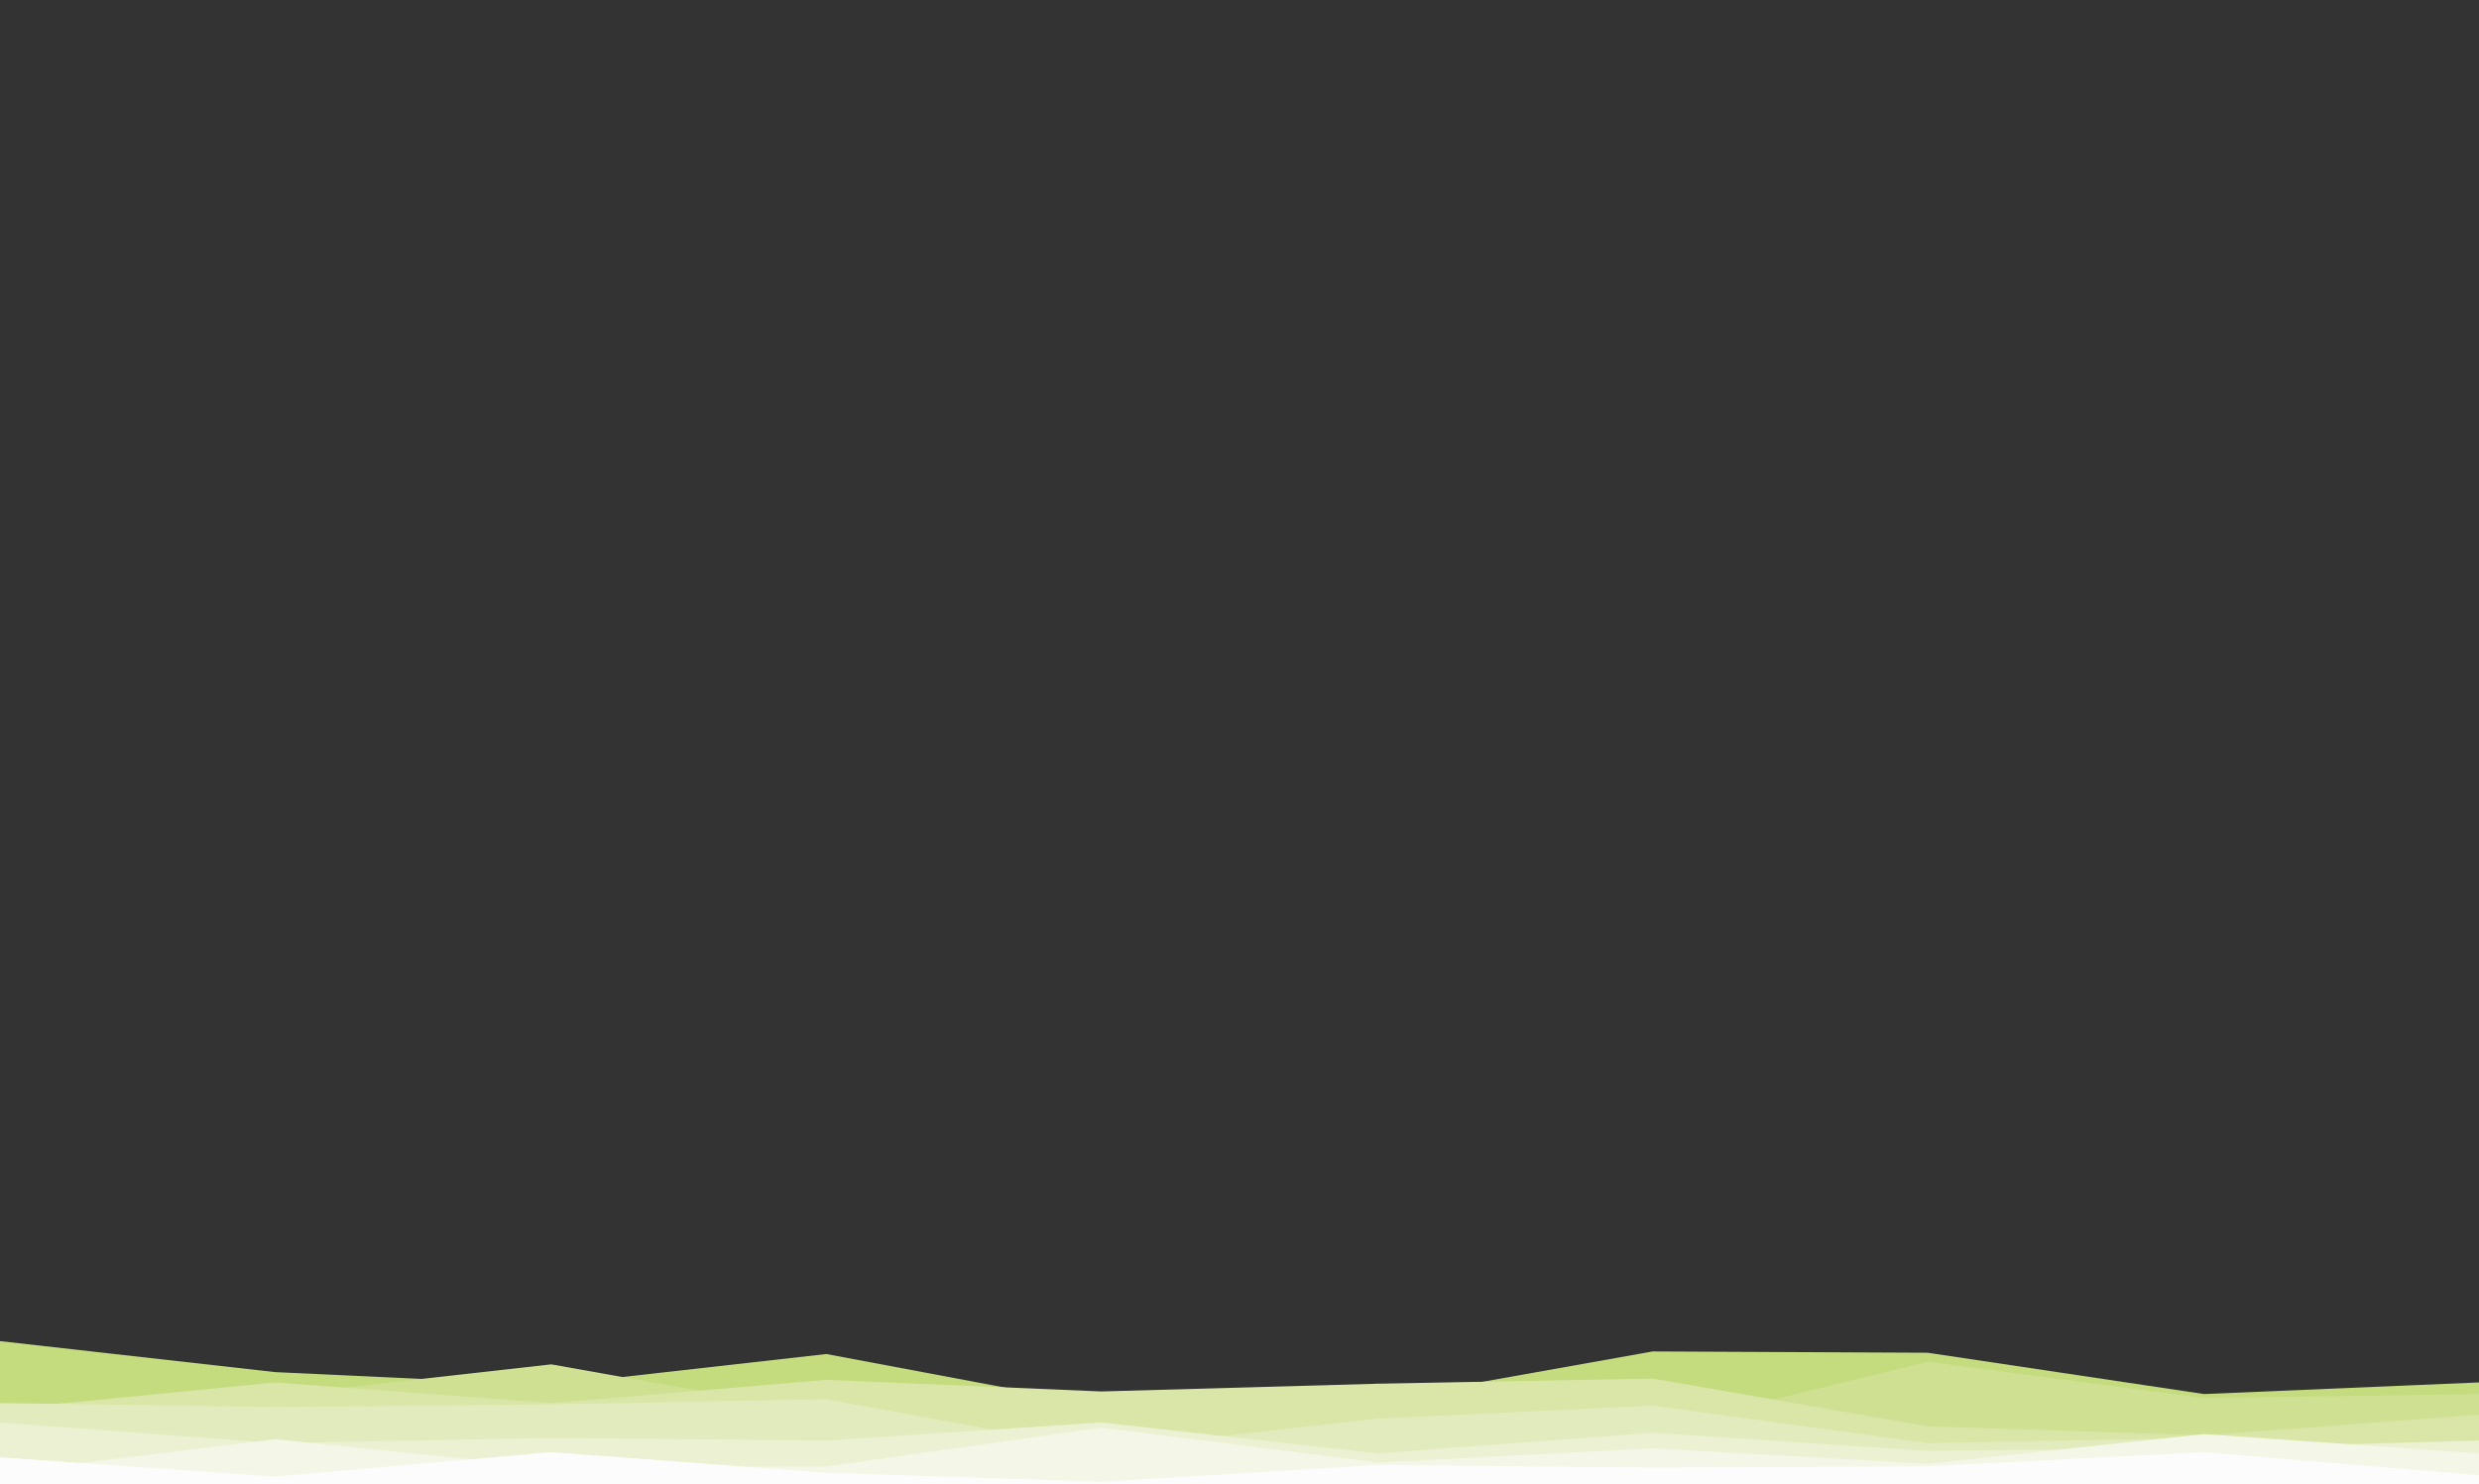 <svg id="visual" viewBox="0 0 1920 1150" width="1920" height="1150" xmlns="http://www.w3.org/2000/svg" xmlns:xlink="http://www.w3.org/1999/xlink" version="1.1"><rect x="0" y="0" width="1920" height="1150" fill="#333333" stroke="none"/><path d="M0 1039L213 1063L427 1073L640 1049L853 1089L1067 1085L1280 1047L1493 1048L1707 1080L1920 1071L1920 1151L1707 1151L1493 1151L1280 1151L1067 1151L853 1151L640 1151L427 1151L213 1151L0 1151Z" fill="#c4db7e"></path><path d="M0 1089L213 1081L427 1057L640 1095L853 1106L1067 1072L1280 1107L1493 1055L1707 1083L1920 1080L1920 1151L1707 1151L1493 1151L1280 1151L1067 1151L853 1151L640 1151L427 1151L213 1151L0 1151Z" fill="#cfe093"></path><path d="M0 1092L213 1071L427 1087L640 1069L853 1078L1067 1072L1280 1068L1493 1105L1707 1112L1920 1096L1920 1151L1707 1151L1493 1151L1280 1151L1067 1151L853 1151L640 1151L427 1151L213 1151L0 1151Z" fill="#d9e6a8"></path><path d="M0 1087L213 1090L427 1088L640 1084L853 1123L1067 1099L1280 1089L1493 1118L1707 1114L1920 1123L1920 1151L1707 1151L1493 1151L1280 1151L1067 1151L853 1151L640 1151L427 1151L213 1151L0 1151Z" fill="#e2ebbd"></path><path d="M0 1102L213 1118L427 1114L640 1116L853 1102L1067 1126L1280 1110L1493 1124L1707 1122L1920 1116L1920 1151L1707 1151L1493 1151L1280 1151L1067 1151L853 1151L640 1151L427 1151L213 1151L0 1151Z" fill="#ebf1d2"></path><path d="M0 1141L213 1115L427 1137L640 1136L853 1106L1067 1133L1280 1122L1493 1134L1707 1111L1920 1126L1920 1151L1707 1151L1493 1151L1280 1151L1067 1151L853 1151L640 1151L427 1151L213 1151L0 1151Z" fill="#f4f6e7"></path><path d="M0 1129L213 1144L427 1125L640 1141L853 1148L1067 1135L1280 1137L1493 1136L1707 1125L1920 1143L1920 1151L1707 1151L1493 1151L1280 1151L1067 1151L853 1151L640 1151L427 1151L213 1151L0 1151Z" fill="#fcfcfc"></path></svg>